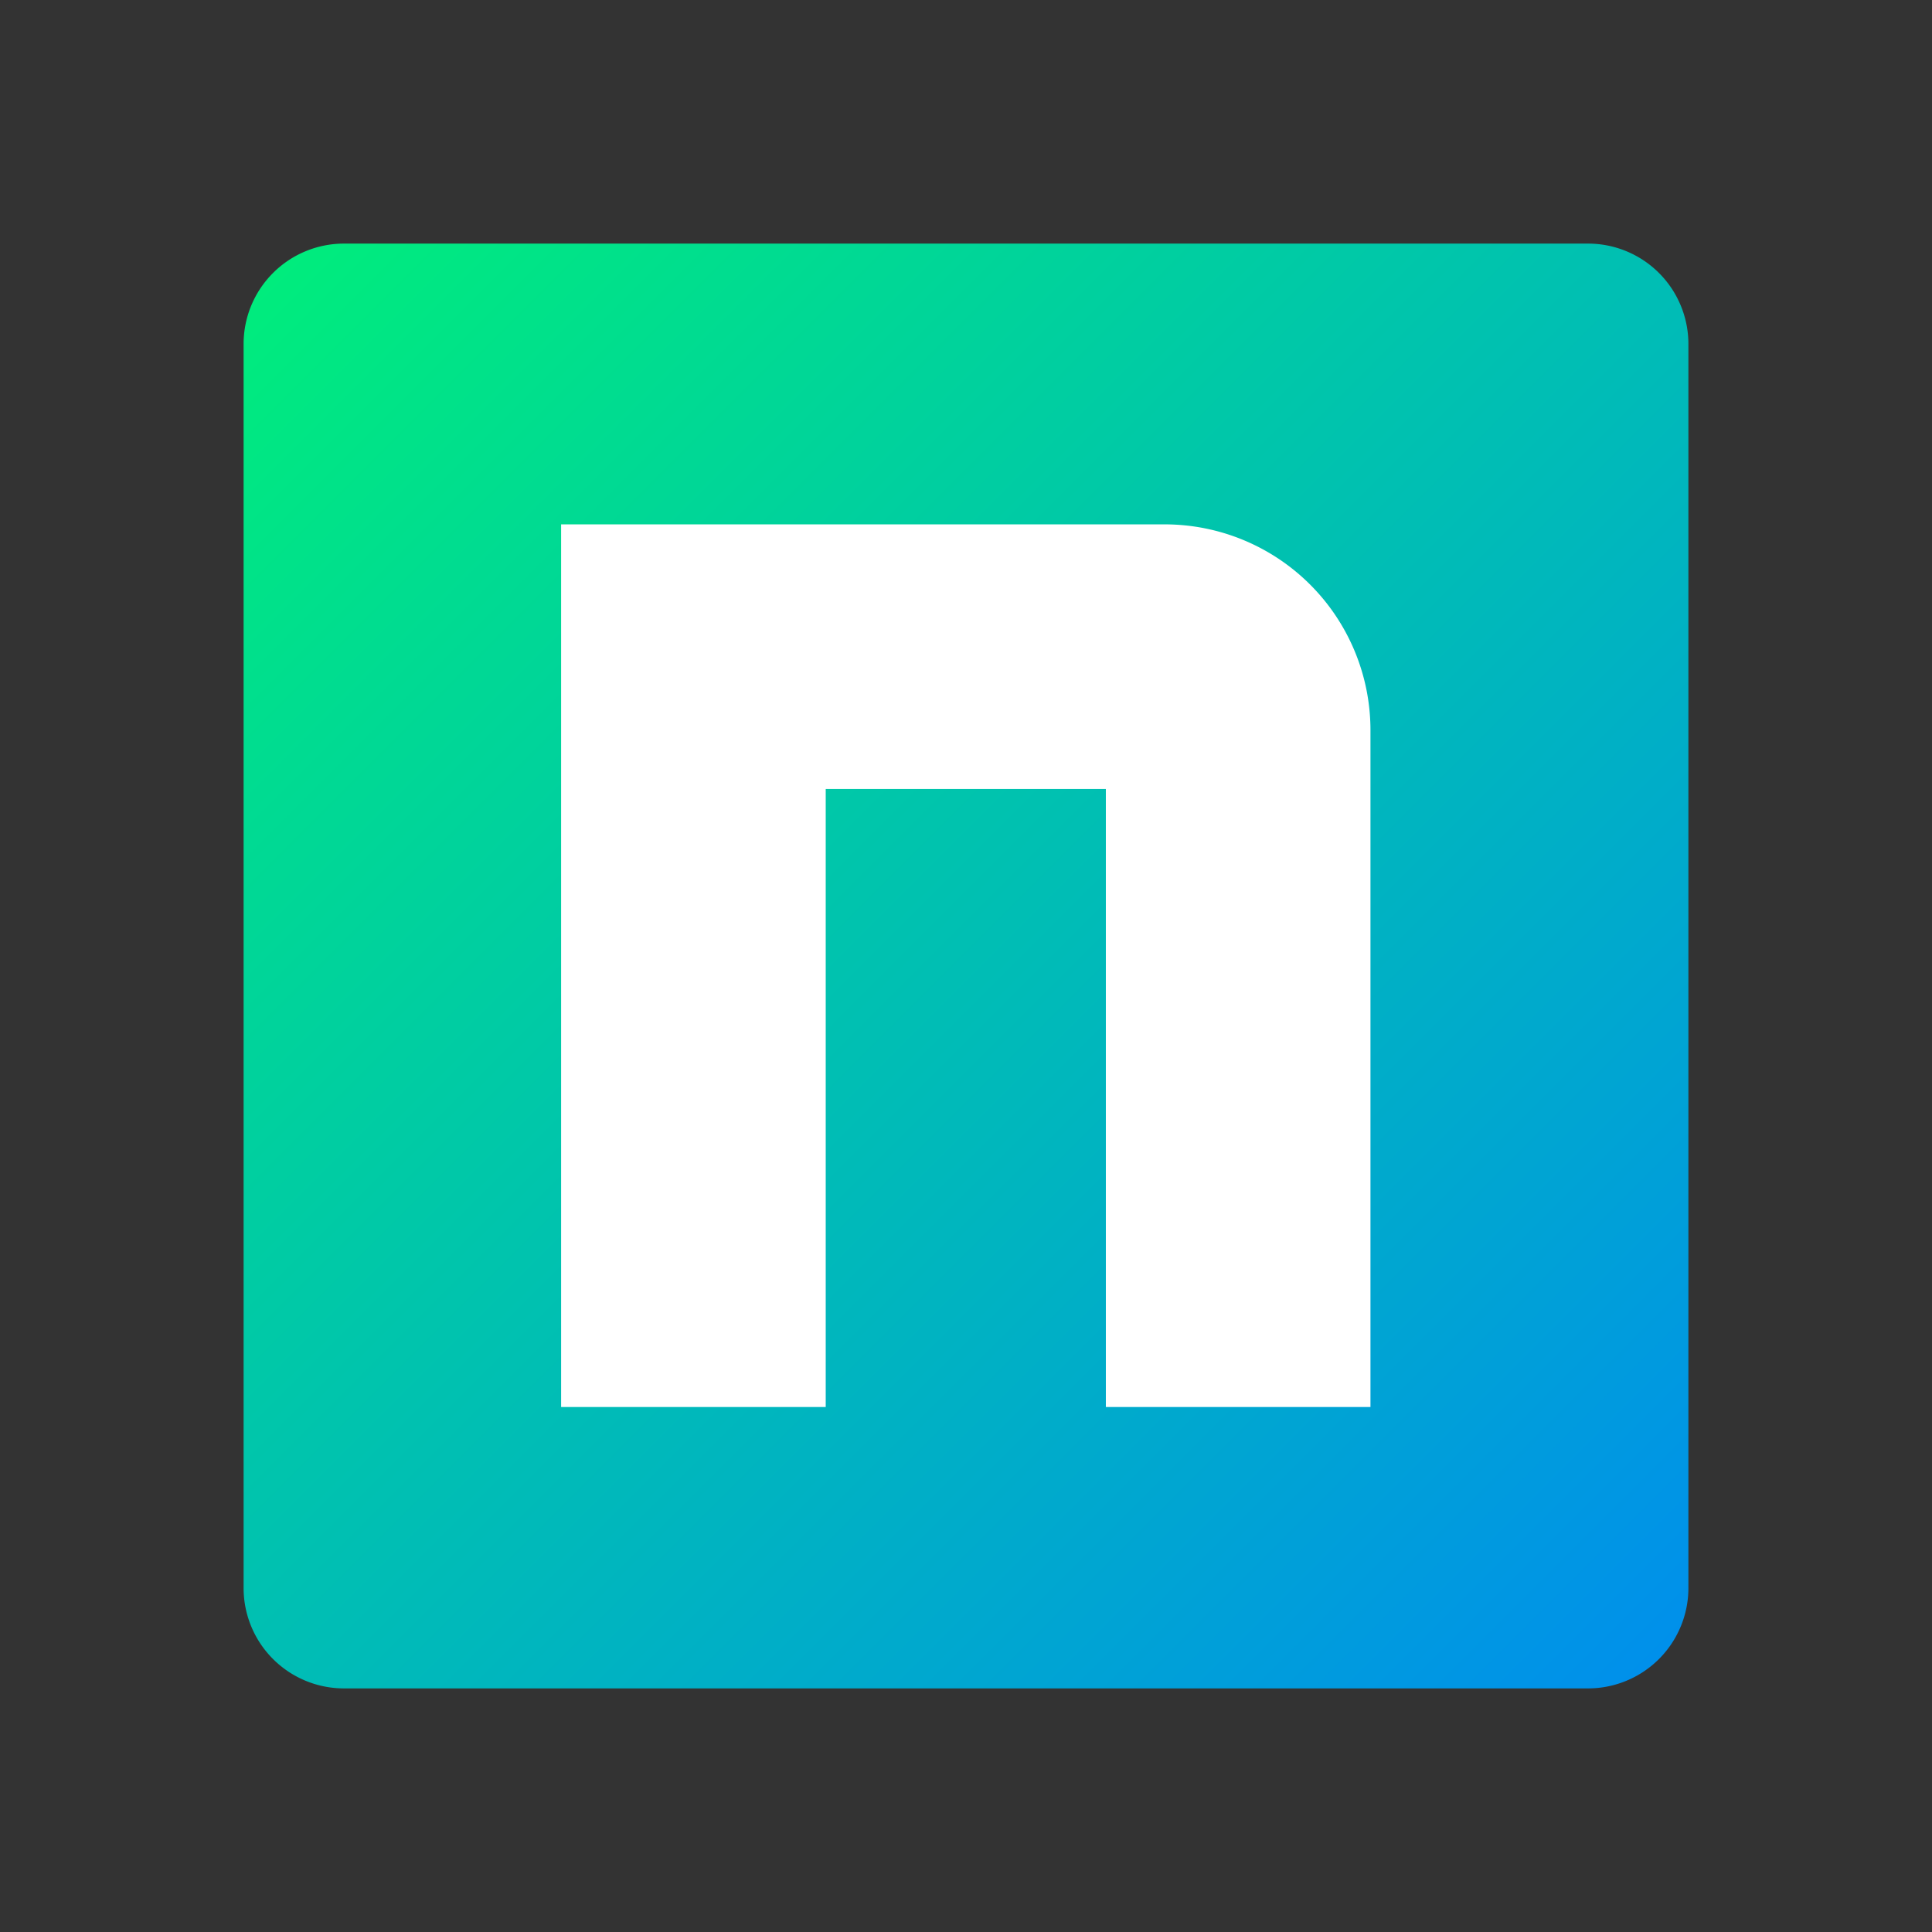 <svg id="Layer_1" data-name="Layer 1" xmlns="http://www.w3.org/2000/svg" xmlns:xlink="http://www.w3.org/1999/xlink" viewBox="0 0 92 92"><rect x="0" y="0" width="92" height="92" fill="#333333" stroke="none"/><defs><style>.cls-1{fill:#fff;}.cls-2{fill:url(#New_Gradient_Swatch_1);}</style><linearGradient id="New_Gradient_Swatch_1" x1="13" y1="13" x2="79" y2="79" gradientUnits="userSpaceOnUse"><stop offset="0" stop-color="#00ec7d"/><stop offset="1" stop-color="#0090eb"/></linearGradient></defs><title>nTrust_logo-header</title><rect class="cls-1" x="23.86" y="24.2" width="44.28" height="44.28"/><path class="cls-2" d="M52.66,67h12.6V34.77a9.8,9.8,0,0,0-9.8-9.8H26.72V67h12.6V37.57H52.66ZM11.6,16.38a4.78,4.78,0,0,1,4.78-4.78H75.62a4.78,4.78,0,0,1,4.78,4.78V75.62a4.78,4.78,0,0,1-4.78,4.78H16.38a4.78,4.78,0,0,1-4.78-4.78Z"/></svg>